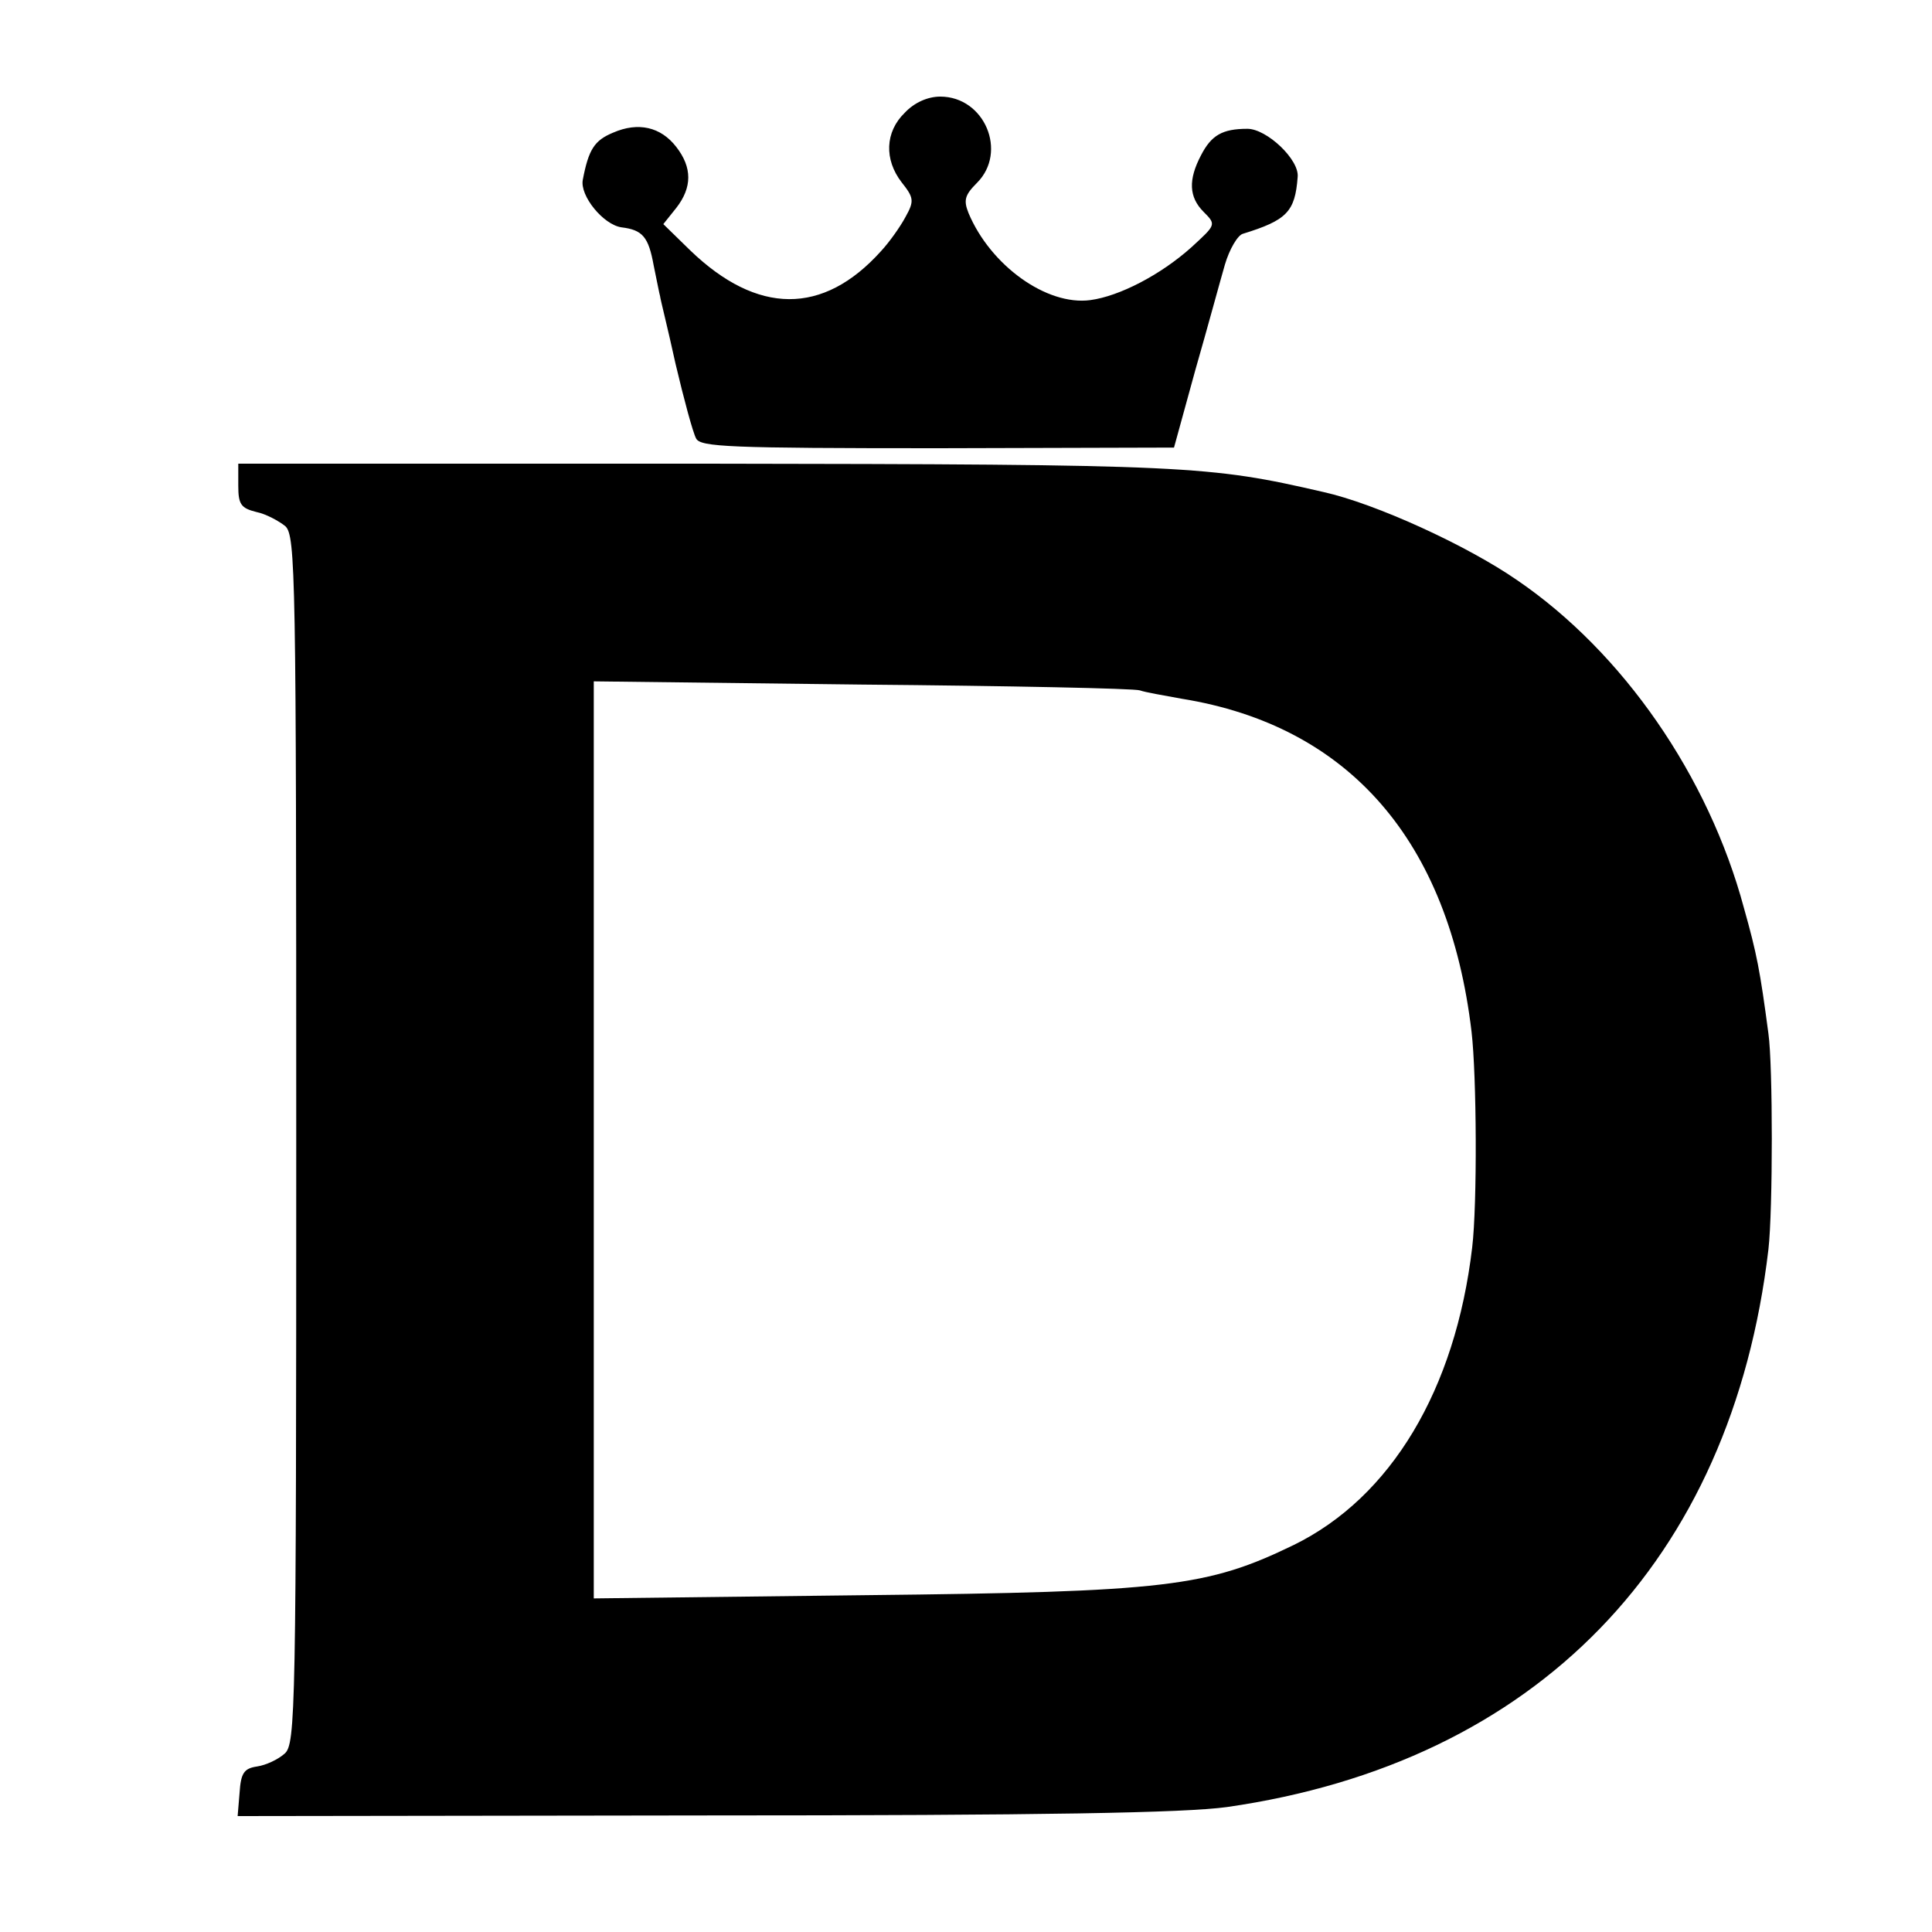 <?xml version="1.0" standalone="no"?>
<!DOCTYPE svg PUBLIC "-//W3C//DTD SVG 20010904//EN"
 "http://www.w3.org/TR/2001/REC-SVG-20010904/DTD/svg10.dtd">
<svg version="1.0" xmlns="http://www.w3.org/2000/svg"
 width="300pt" height="300pt" viewBox="0 0 300 300"
 preserveAspectRatio="xMidYMid meet">
<g transform="translate(0,300) scale(0.1,-0.1)"
fill="#000000" stroke="none">
<path d="M1405 2825 c-31 -30 -32 -73 -5 -108 19 -24 20 -29 6 -54 -8 -15 -25
-39 -38 -53 -90 -100 -192 -99 -296 1 l-42 41 20 25 c25 32 25 63 0 95 -24 31
-59 39 -98 22 -29 -12 -38 -26 -47 -73 -5 -25 32 -70 60 -74 33 -4 42 -15 50
-59 5 -24 9 -45 10 -48 0 -3 12 -50 24 -105 13 -55 27 -107 32 -116 7 -13 51
-15 375 -15 l367 1 33 120 c19 66 39 140 46 164 7 24 20 46 28 48 68 21 81 34
85 88 3 27 -48 75 -78 75 -39 0 -56 -10 -72 -41 -20 -38 -19 -65 4 -88 20 -20
19 -20 -19 -55 -48 -43 -112 -76 -157 -82 -68 -9 -155 54 -189 135 -8 20 -6
28 13 47 48 48 12 134 -57 134 -19 0 -40 -9 -55 -25z"/>
<path d="M370 2246 c0 -29 4 -35 28 -41 15 -3 35 -14 45 -22 16 -15 17 -73 17
-953 0 -890 -1 -938 -18 -953 -10 -9 -29 -18 -43 -20 -20 -3 -25 -10 -27 -41
l-3 -36 723 1 c533 0 747 4 813 13 481 69 784 382 841 866 7 61 7 286 0 335
-13 98 -18 124 -38 195 -55 205 -188 397 -352 509 -78 54 -220 119 -301 137
-178 41 -207 43 -957 44 l-728 0 0 -34z m1400 -318 c8 -3 38 -8 65 -13 260
-42 415 -221 450 -517 8 -68 9 -268 1 -335 -26 -221 -126 -388 -277 -462 -134
-65 -197 -73 -666 -78 l-421 -5 0 712 0 712 416 -5 c229 -2 424 -6 432 -9z"/>
</g>
</svg>
